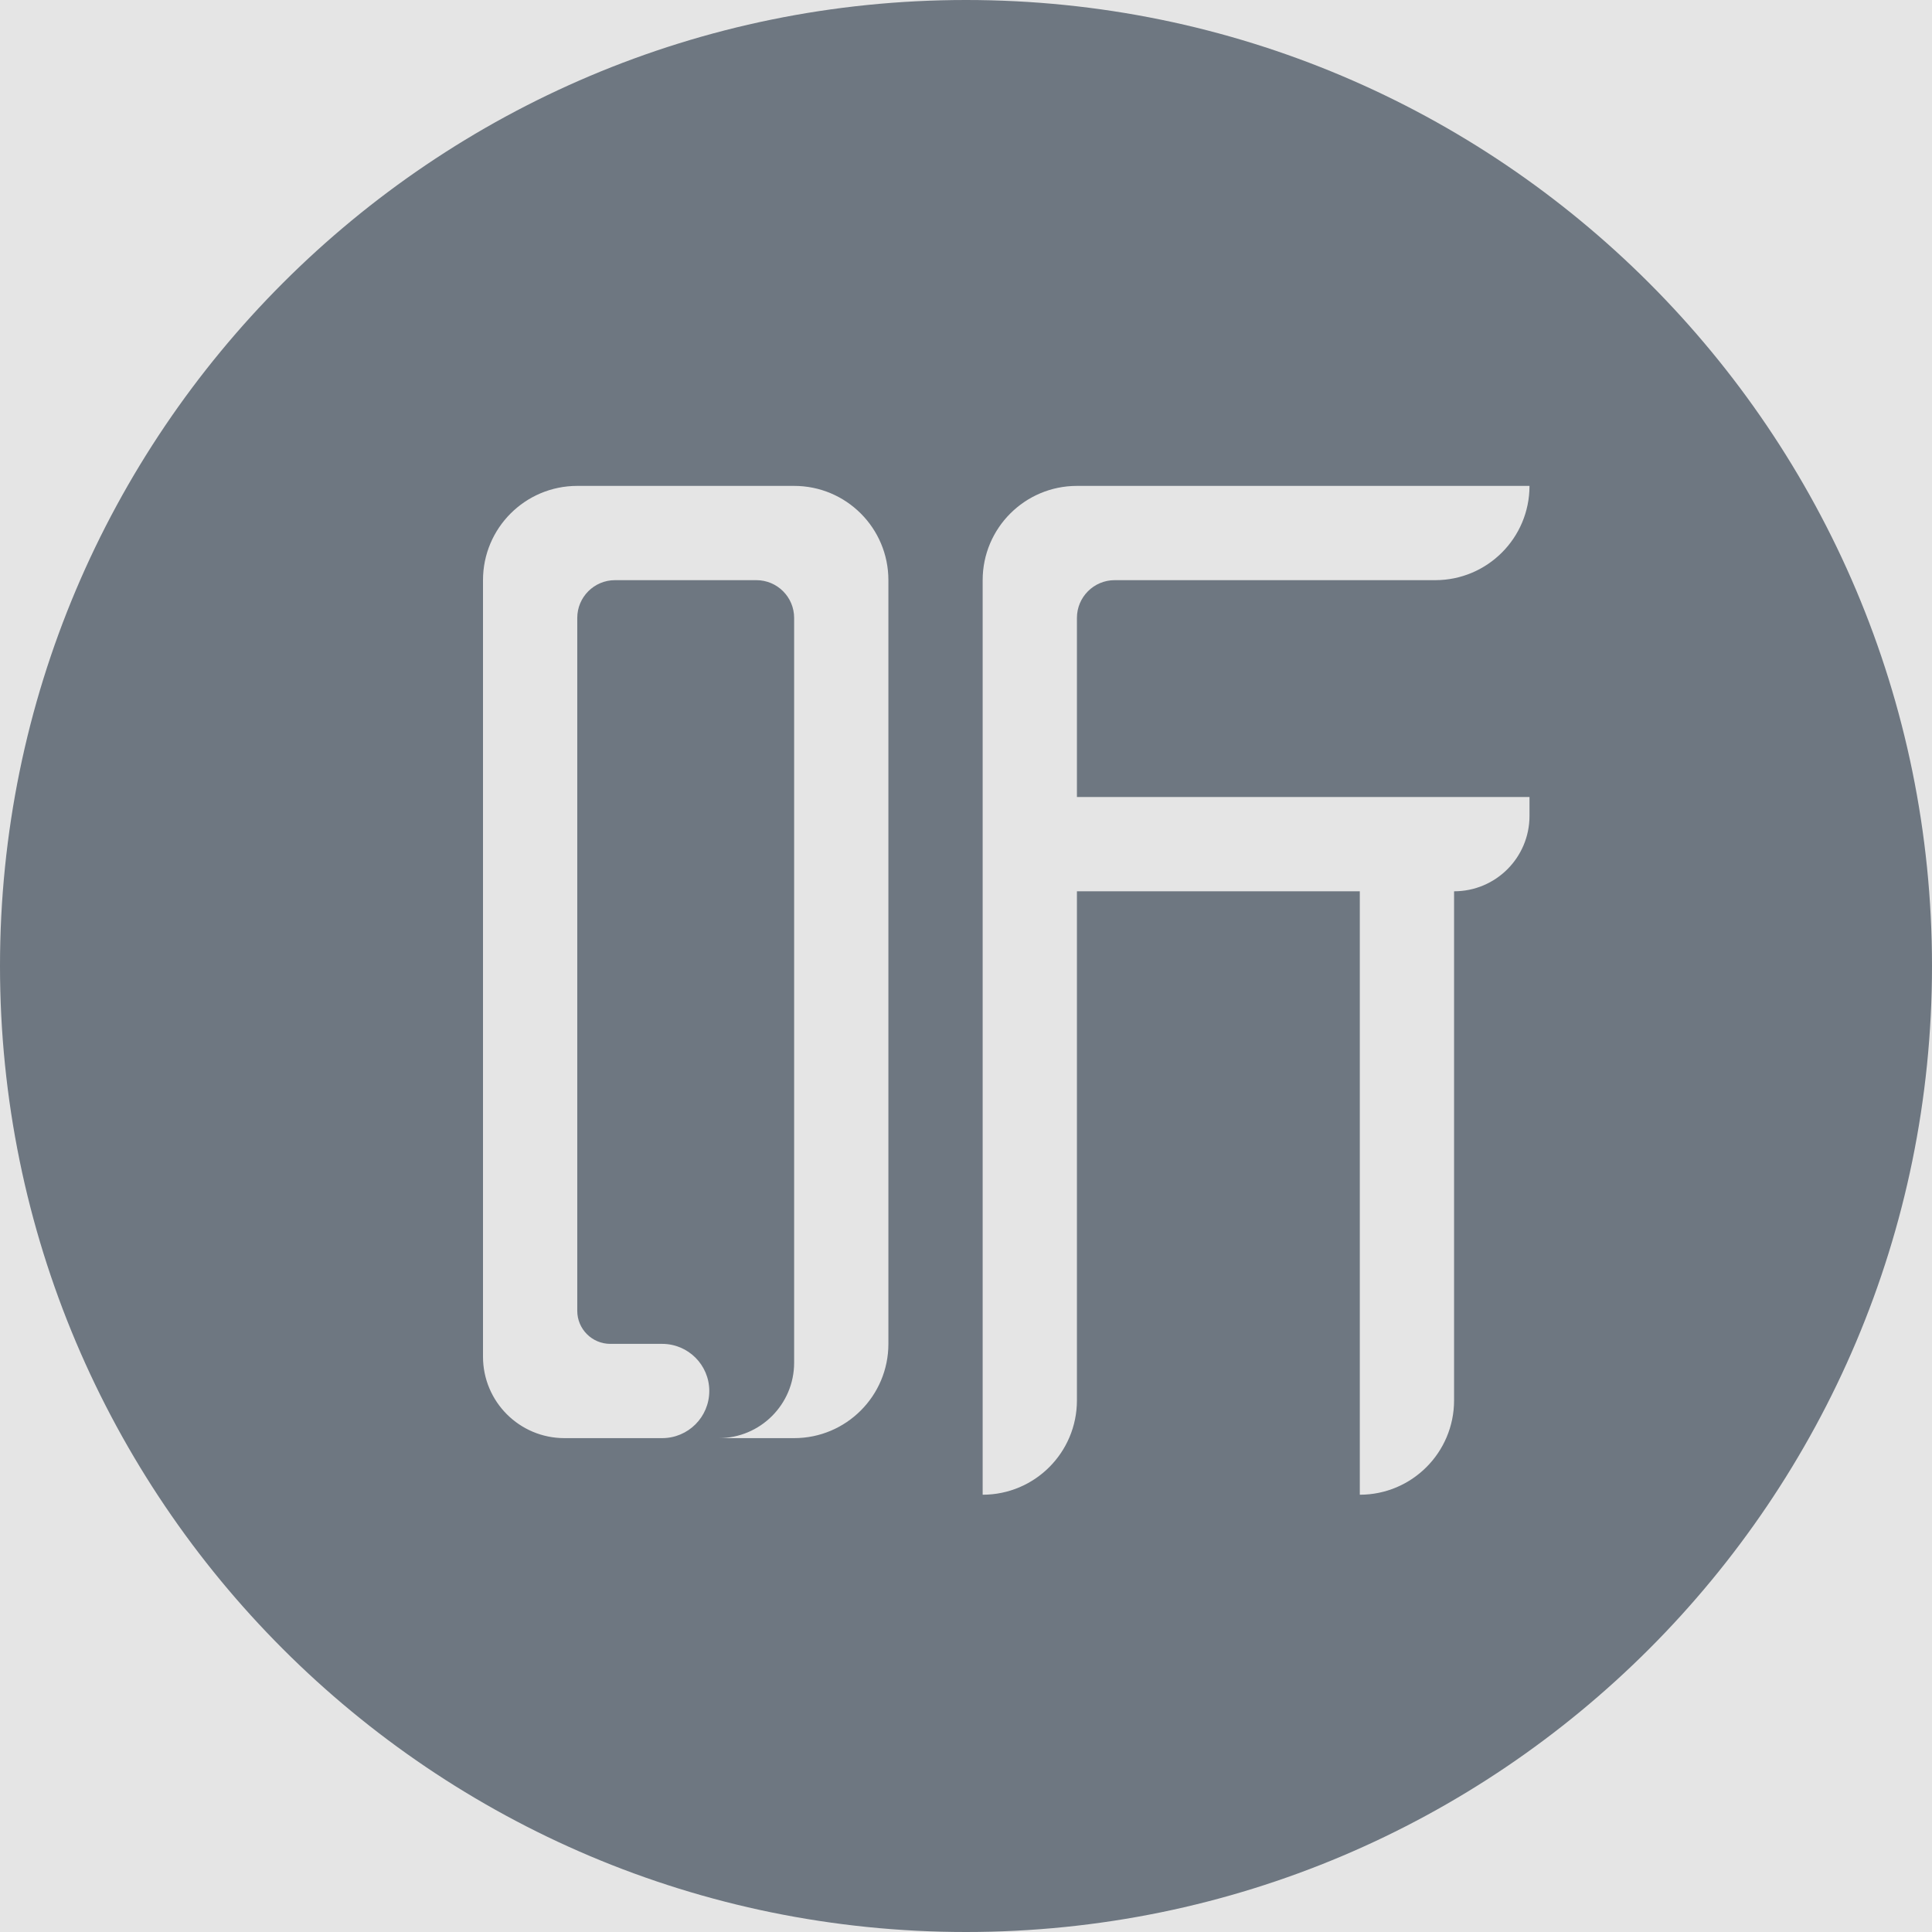<svg width="24" height="24" viewBox="0 0 24 24" fill="none" xmlns="http://www.w3.org/2000/svg">
<rect width="24" height="24" fill="#E5E5E5"/>
<g clip-path="url(#clip0_14_45)">
<path fill-rule="evenodd" clip-rule="evenodd" d="M12 24C18.627 24 24 18.627 24 12C24 5.373 18.627 0 12 0C5.373 0 0 5.373 0 12C0 18.627 5.373 24 12 24ZM11.036 7.207C11.036 6.56 10.512 6.036 9.865 6.036H7.171C6.524 6.036 6 6.56 6 7.207V16.853C6 17.412 6.453 17.865 7.012 17.865H8.225C8.549 17.865 8.811 17.603 8.811 17.279C8.811 16.956 8.549 16.694 8.225 16.694H7.581C7.355 16.694 7.171 16.51 7.171 16.284L7.171 7.676C7.171 7.417 7.381 7.207 7.64 7.207H9.396C9.655 7.207 9.865 7.417 9.865 7.676V16.928C9.865 17.445 9.445 17.865 8.928 17.865H9.865C10.512 17.865 11.036 17.34 11.036 16.694V7.207ZM13.378 6.036H19C19 6.683 18.476 7.207 17.829 7.207H13.847C13.588 7.207 13.378 7.417 13.378 7.676V9.901H19V10.135C19 10.653 18.581 11.072 18.063 11.072V17.396C18.063 18.043 17.539 18.568 16.892 18.568V11.072H13.378V17.396C13.378 18.043 12.854 18.568 12.207 18.568V7.207C12.207 6.56 12.732 6.036 13.378 6.036Z" fill="#6E7781"/>
</g>
<defs>
<clipPath id="clip0_14_45">
<rect width="24" height="24" fill="white"/>
</clipPath>
</defs>
</svg>